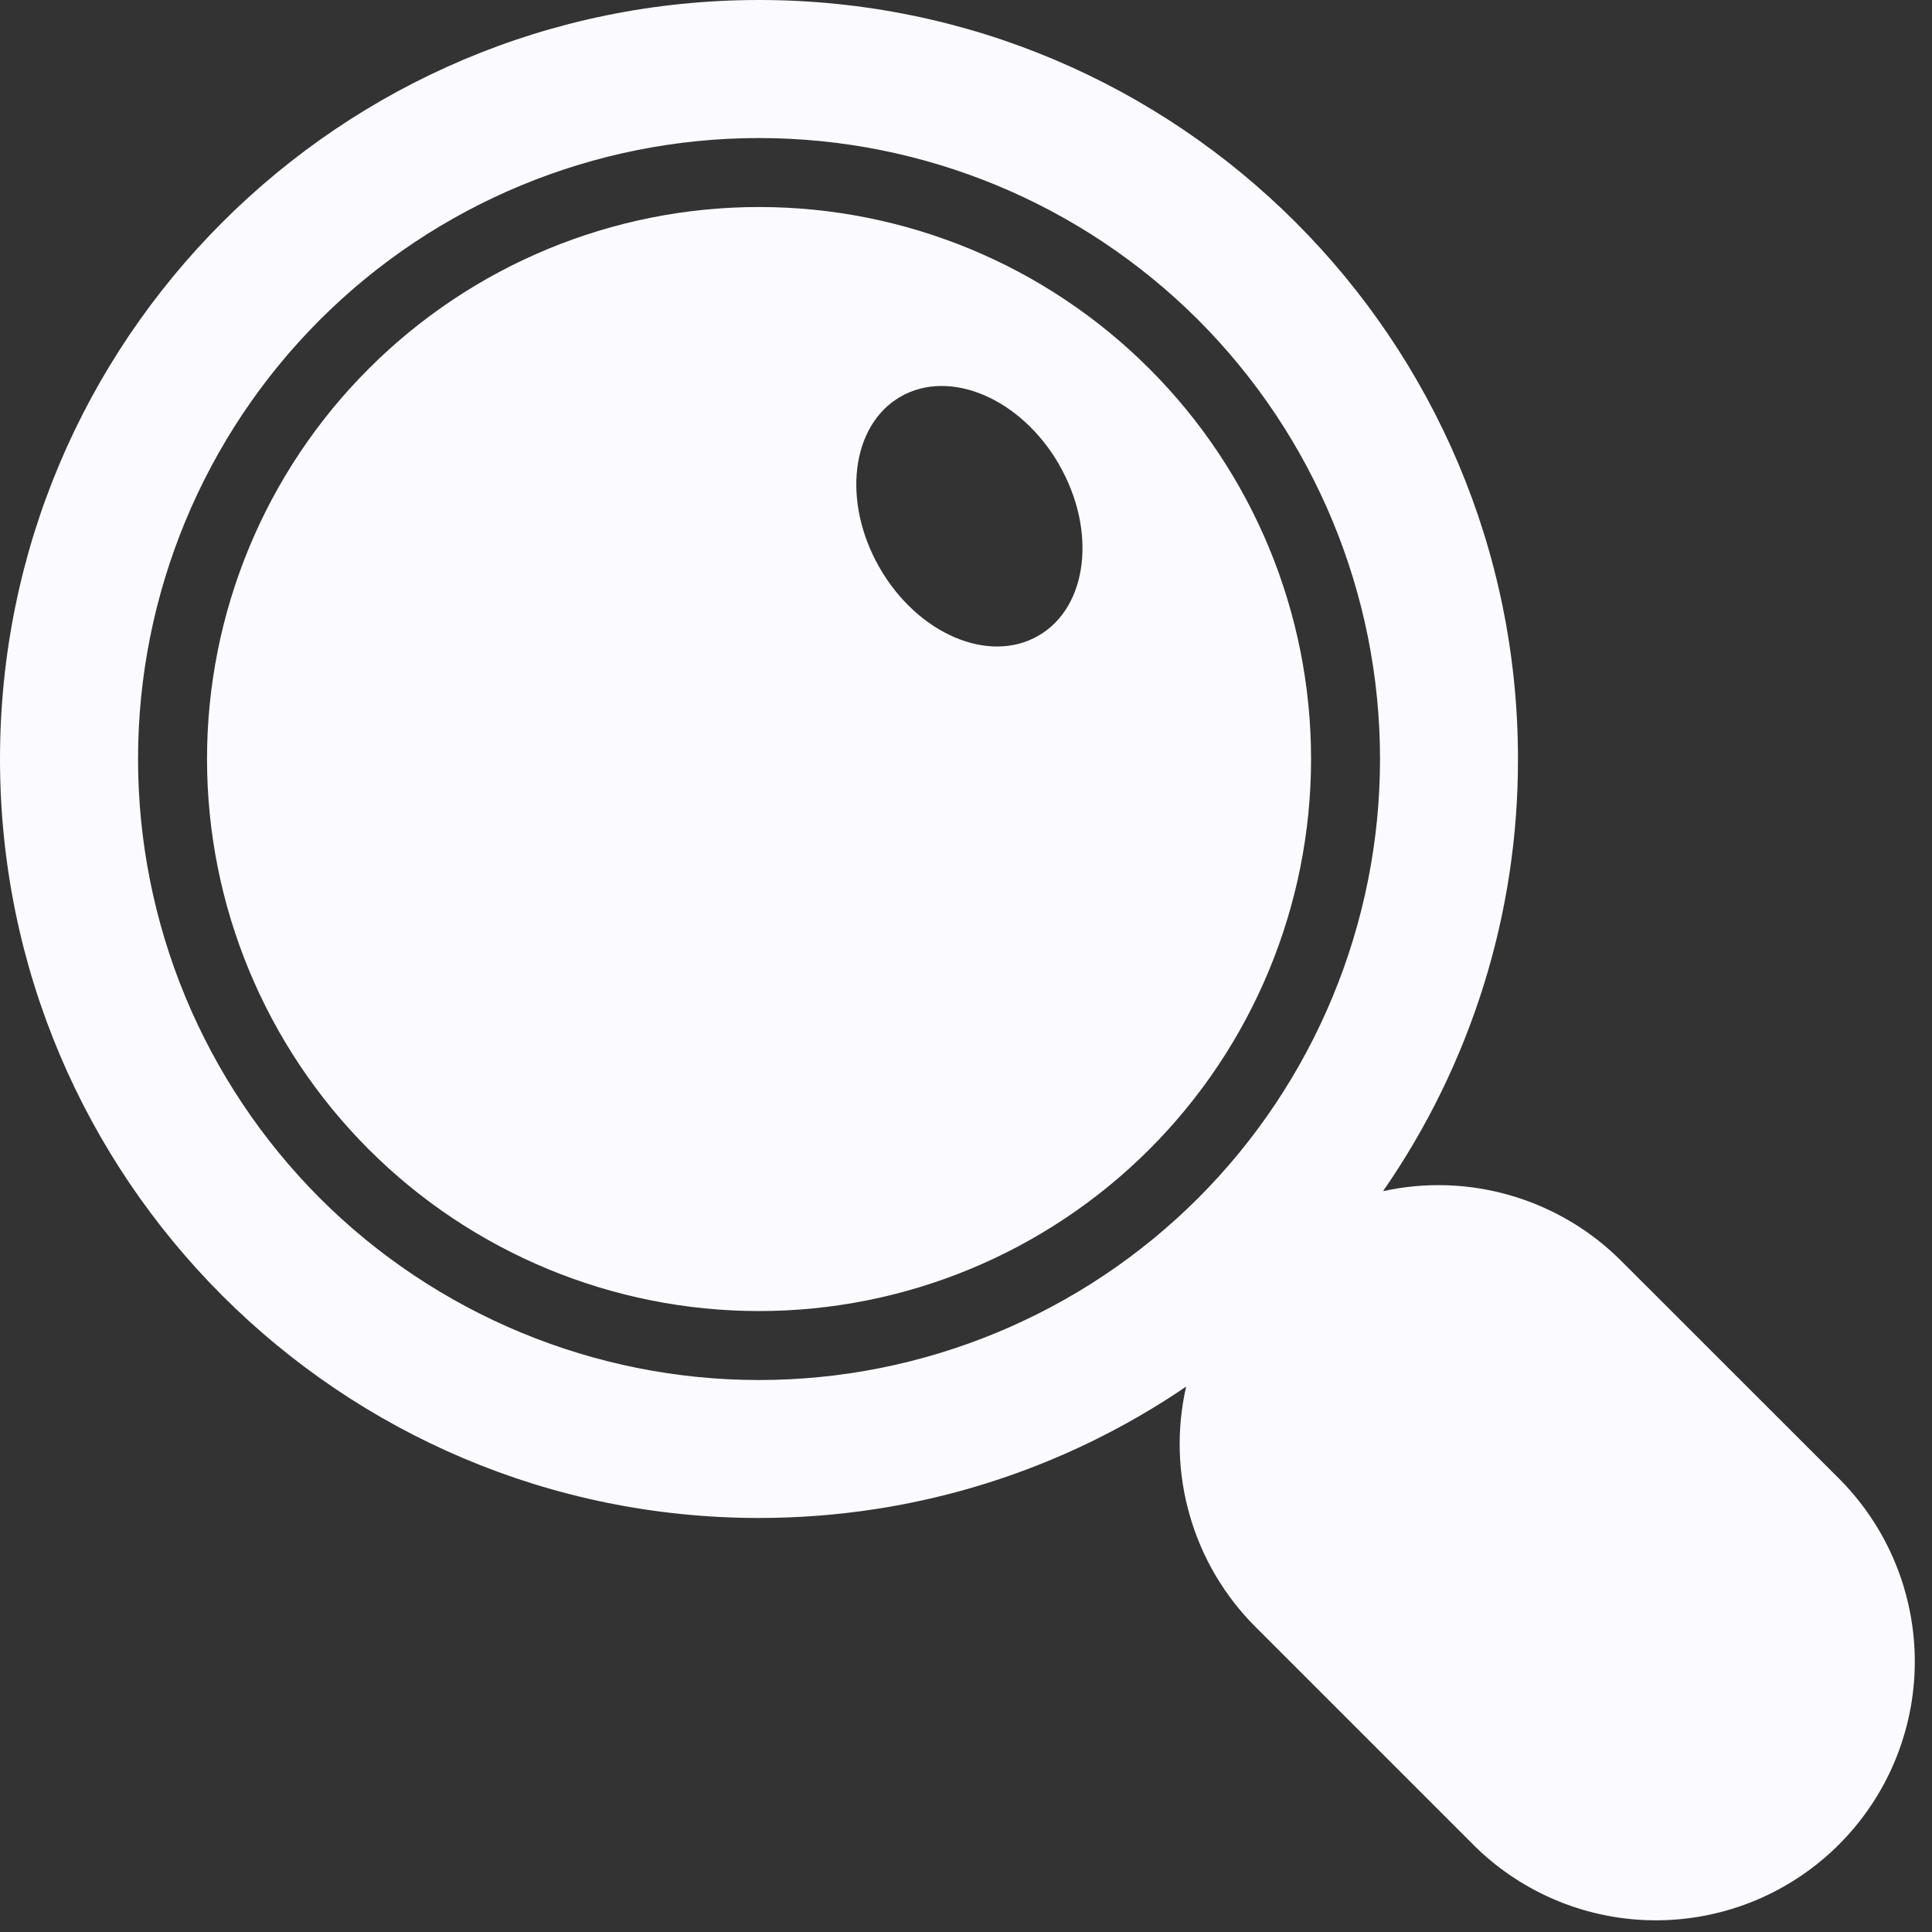 <svg width="20" height="20" viewBox="0 0 20 20" fill="none" xmlns="http://www.w3.org/2000/svg">
<rect x="0" y="0" width="20" height="20" fill="#333333" stroke="none"/>
<g clip-path="url(#clip0_145_1562)">
<path d="M2.143 7.857C2.143 9.373 2.745 10.826 3.817 11.898C4.888 12.969 6.342 13.572 7.857 13.572C9.373 13.572 10.826 12.969 11.898 11.898C12.97 10.826 13.572 9.373 13.572 7.857C13.572 6.342 12.97 4.888 11.898 3.817C10.826 2.745 9.373 2.143 7.857 2.143C6.342 2.143 4.888 2.745 3.817 3.817C2.745 4.888 2.143 6.342 2.143 7.857ZM10.963 4.809C11.357 5.492 11.262 6.286 10.749 6.581C10.237 6.877 9.502 6.564 9.107 5.88C8.713 5.196 8.809 4.403 9.321 4.107C9.834 3.811 10.569 4.125 10.964 4.809H10.963Z" fill="#FBFBFF"/>
<path d="M0 7.857C0 12.196 3.518 15.714 7.857 15.714C9.496 15.714 11.019 15.212 12.279 14.354C12.178 14.795 12.191 15.255 12.317 15.69C12.442 16.125 12.676 16.521 12.996 16.841L15.269 19.114C15.773 19.608 16.452 19.883 17.157 19.879C17.863 19.875 18.538 19.593 19.037 19.094C19.536 18.595 19.818 17.92 19.822 17.214C19.825 16.509 19.551 15.831 19.057 15.326L16.784 13.054C16.467 12.736 16.074 12.503 15.643 12.377C15.212 12.25 14.756 12.234 14.317 12.331C15.229 11.017 15.717 9.456 15.714 7.857C15.714 3.518 12.196 0 7.857 0C3.518 0 0 3.518 0 7.857ZM14.286 7.857C14.286 8.701 14.119 9.537 13.796 10.317C13.473 11.097 13 11.806 12.403 12.403C11.806 13 11.097 13.473 10.317 13.796C9.537 14.119 8.701 14.286 7.857 14.286C7.013 14.286 6.177 14.119 5.397 13.796C4.617 13.473 3.908 13 3.311 12.403C2.715 11.806 2.241 11.097 1.918 10.317C1.595 9.537 1.429 8.701 1.429 7.857C1.429 6.152 2.106 4.517 3.311 3.311C4.517 2.106 6.152 1.429 7.857 1.429C9.562 1.429 11.197 2.106 12.403 3.311C13.608 4.517 14.286 6.152 14.286 7.857Z" fill="#FBFBFF"/>
</g>
<defs>
<clipPath id="clip0_145_1562">
<rect width="20" height="20" fill="white"/>
</clipPath>
</defs>
</svg>

